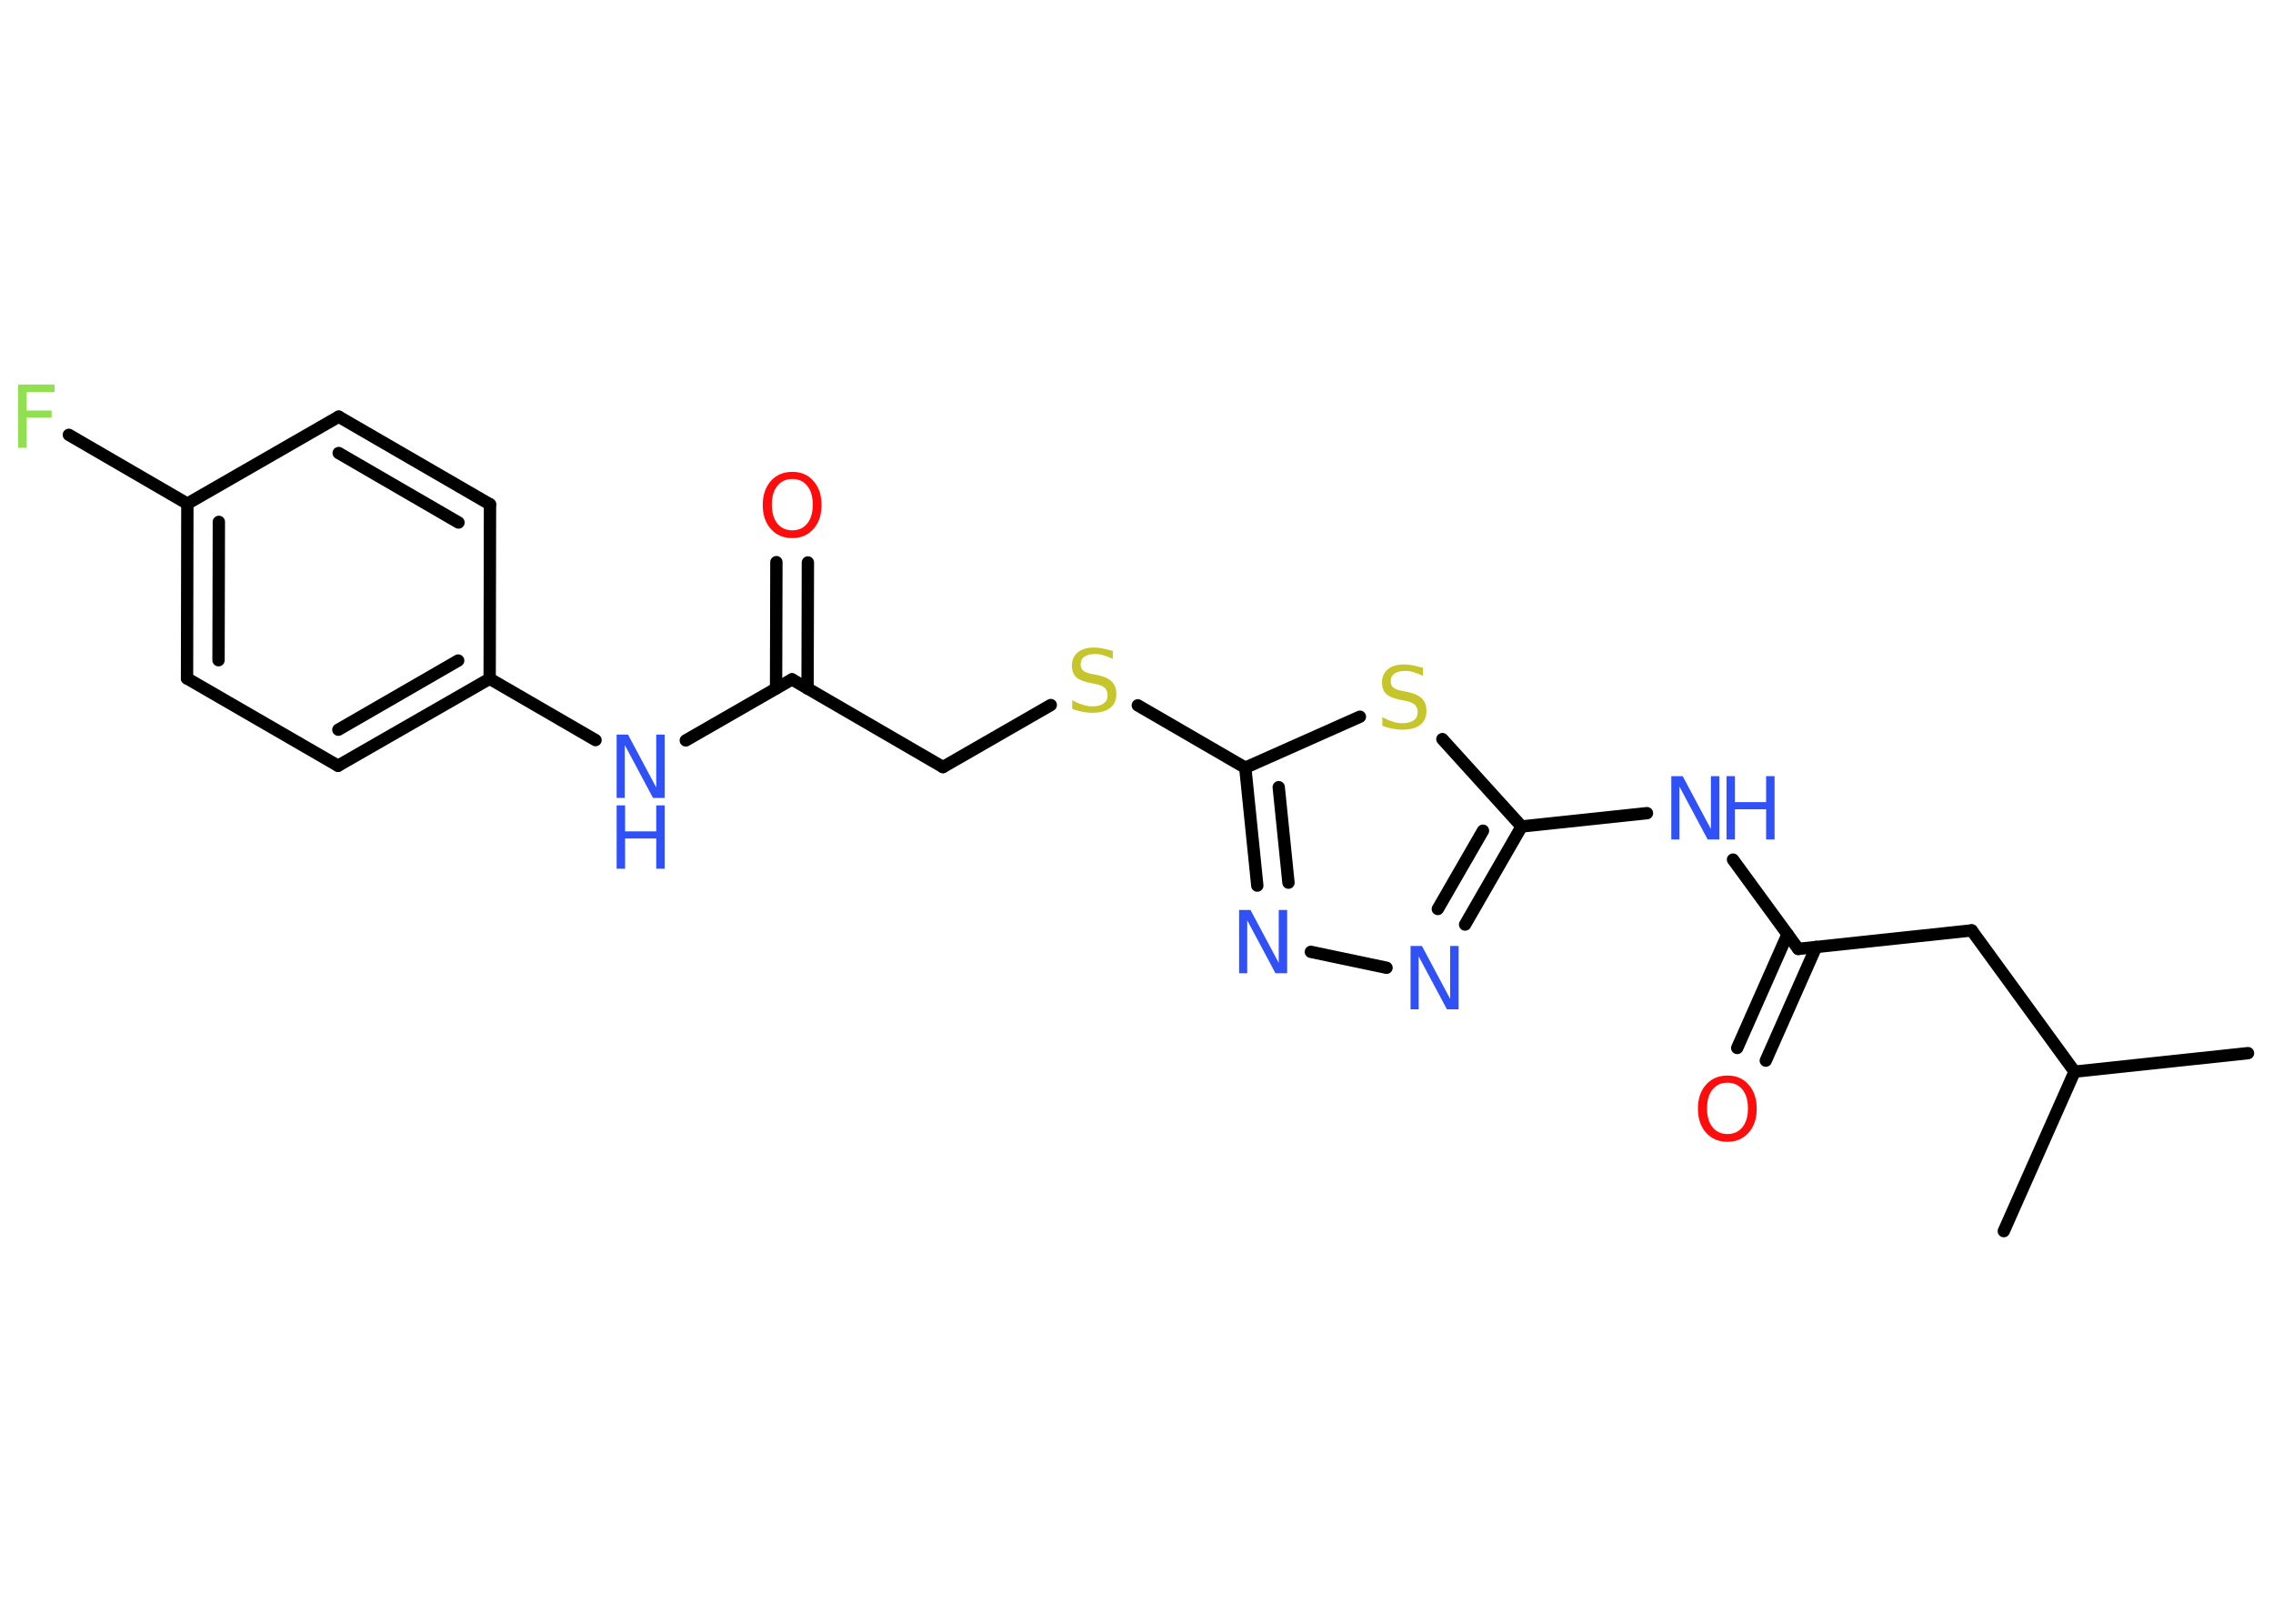 <?xml version='1.0' encoding='UTF-8'?>
<!DOCTYPE svg PUBLIC "-//W3C//DTD SVG 1.1//EN" "http://www.w3.org/Graphics/SVG/1.1/DTD/svg11.dtd">
<svg version='1.2' xmlns='http://www.w3.org/2000/svg' xmlns:xlink='http://www.w3.org/1999/xlink' width='70.0mm' height='50.0mm' viewBox='0 0 70.0 50.0'>
  <desc>Generated by the Chemistry Development Kit (http://github.com/cdk)</desc>
  <g stroke-linecap='round' stroke-linejoin='round' stroke='#000000' stroke-width='.38' fill='#3050F8'>
    <rect x='.0' y='.0' width='70.0' height='50.0' fill='#FFFFFF' stroke='none'/>
    <g id='mol1' class='mol'>
      <line id='mol1bnd1' class='bond' x1='69.23' y1='32.43' x2='63.89' y2='33.0'/>
      <line id='mol1bnd2' class='bond' x1='63.89' y1='33.0' x2='61.71' y2='37.91'/>
      <line id='mol1bnd3' class='bond' x1='63.89' y1='33.0' x2='60.72' y2='28.65'/>
      <line id='mol1bnd4' class='bond' x1='60.72' y1='28.65' x2='55.38' y2='29.22'/>
      <g id='mol1bnd5' class='bond'>
        <line x1='55.93' y1='29.16' x2='54.38' y2='32.66'/>
        <line x1='55.05' y1='28.77' x2='53.5' y2='32.27'/>
      </g>
      <line id='mol1bnd6' class='bond' x1='55.38' y1='29.22' x2='53.37' y2='26.47'/>
      <line id='mol1bnd7' class='bond' x1='50.72' y1='25.04' x2='46.86' y2='25.45'/>
      <g id='mol1bnd8' class='bond'>
        <line x1='45.12' y1='28.47' x2='46.86' y2='25.45'/>
        <line x1='44.28' y1='27.99' x2='45.67' y2='25.58'/>
      </g>
      <line id='mol1bnd9' class='bond' x1='42.7' y1='29.8' x2='40.37' y2='29.31'/>
      <g id='mol1bnd10' class='bond'>
        <line x1='38.35' y1='23.64' x2='38.72' y2='27.27'/>
        <line x1='39.38' y1='24.24' x2='39.68' y2='27.18'/>
      </g>
      <line id='mol1bnd11' class='bond' x1='38.35' y1='23.64' x2='35.04' y2='21.72'/>
      <line id='mol1bnd12' class='bond' x1='32.36' y1='21.71' x2='29.04' y2='23.62'/>
      <line id='mol1bnd13' class='bond' x1='29.04' y1='23.62' x2='24.39' y2='20.92'/>
      <g id='mol1bnd14' class='bond'>
        <line x1='23.9' y1='21.2' x2='23.91' y2='17.31'/>
        <line x1='24.87' y1='21.2' x2='24.88' y2='17.32'/>
      </g>
      <line id='mol1bnd15' class='bond' x1='24.39' y1='20.92' x2='21.12' y2='22.8'/>
      <line id='mol1bnd16' class='bond' x1='18.34' y1='22.79' x2='15.08' y2='20.9'/>
      <g id='mol1bnd17' class='bond'>
        <line x1='10.41' y1='23.58' x2='15.08' y2='20.9'/>
        <line x1='10.42' y1='22.47' x2='14.11' y2='20.34'/>
      </g>
      <line id='mol1bnd18' class='bond' x1='10.41' y1='23.58' x2='5.76' y2='20.89'/>
      <g id='mol1bnd19' class='bond'>
        <line x1='5.77' y1='15.51' x2='5.76' y2='20.89'/>
        <line x1='6.74' y1='16.07' x2='6.73' y2='20.33'/>
      </g>
      <line id='mol1bnd20' class='bond' x1='5.77' y1='15.51' x2='2.12' y2='13.39'/>
      <line id='mol1bnd21' class='bond' x1='5.77' y1='15.51' x2='10.43' y2='12.83'/>
      <g id='mol1bnd22' class='bond'>
        <line x1='15.09' y1='15.53' x2='10.43' y2='12.83'/>
        <line x1='14.12' y1='16.09' x2='10.43' y2='13.95'/>
      </g>
      <line id='mol1bnd23' class='bond' x1='15.08' y1='20.9' x2='15.09' y2='15.53'/>
      <line id='mol1bnd24' class='bond' x1='38.35' y1='23.64' x2='41.88' y2='22.07'/>
      <line id='mol1bnd25' class='bond' x1='46.86' y1='25.45' x2='44.42' y2='22.76'/>
      <path id='mol1atm6' class='atom' d='M53.2 33.34q-.29 .0 -.46 .21q-.17 .21 -.17 .58q.0 .37 .17 .58q.17 .21 .46 .21q.29 .0 .46 -.21q.17 -.21 .17 -.58q.0 -.37 -.17 -.58q-.17 -.21 -.46 -.21zM53.2 33.12q.41 .0 .65 .28q.25 .28 .25 .74q.0 .46 -.25 .74q-.25 .28 -.65 .28q-.41 .0 -.66 -.28q-.25 -.28 -.25 -.74q.0 -.46 .25 -.74q.25 -.28 .66 -.28z' stroke='none' fill='#FF0D0D'/>
      <g id='mol1atm7' class='atom'>
        <path d='M51.47 23.9h.35l.87 1.63v-1.63h.26v1.95h-.36l-.87 -1.63v1.63h-.25v-1.95z' stroke='none'/>
        <path d='M53.17 23.9h.26v.8h.96v-.8h.26v1.95h-.26v-.93h-.96v.93h-.26v-1.95z' stroke='none'/>
      </g>
      <path id='mol1atm9' class='atom' d='M43.44 29.13h.35l.87 1.63v-1.63h.26v1.95h-.36l-.87 -1.63v1.63h-.25v-1.95z' stroke='none'/>
      <path id='mol1atm10' class='atom' d='M38.16 28.02h.35l.87 1.63v-1.63h.26v1.95h-.36l-.87 -1.63v1.63h-.25v-1.95z' stroke='none'/>
      <path id='mol1atm12' class='atom' d='M34.27 20.03v.26q-.15 -.07 -.28 -.11q-.13 -.04 -.26 -.04q-.22 .0 -.33 .08q-.12 .08 -.12 .24q.0 .13 .08 .19q.08 .07 .29 .11l.16 .03q.29 .06 .43 .2q.14 .14 .14 .38q.0 .28 -.19 .43q-.19 .15 -.56 .15q-.14 .0 -.29 -.03q-.16 -.03 -.32 -.09v-.27q.16 .09 .32 .14q.15 .05 .3 .05q.23 .0 .35 -.09q.12 -.09 .12 -.25q.0 -.14 -.09 -.23q-.09 -.08 -.29 -.12l-.16 -.03q-.3 -.06 -.43 -.18q-.13 -.13 -.13 -.35q.0 -.26 .18 -.41q.18 -.15 .5 -.15q.14 .0 .28 .03q.14 .03 .29 .07z' stroke='none' fill='#C6C62C'/>
      <path id='mol1atm15' class='atom' d='M24.4 14.75q-.29 .0 -.46 .21q-.17 .21 -.17 .58q.0 .37 .17 .58q.17 .21 .46 .21q.29 .0 .46 -.21q.17 -.21 .17 -.58q.0 -.37 -.17 -.58q-.17 -.21 -.46 -.21zM24.4 14.53q.41 .0 .65 .28q.25 .28 .25 .74q.0 .46 -.25 .74q-.25 .28 -.65 .28q-.41 .0 -.66 -.28q-.25 -.28 -.25 -.74q.0 -.46 .25 -.74q.25 -.28 .66 -.28z' stroke='none' fill='#FF0D0D'/>
      <g id='mol1atm16' class='atom'>
        <path d='M18.99 22.62h.35l.87 1.63v-1.63h.26v1.95h-.36l-.87 -1.63v1.63h-.25v-1.95z' stroke='none'/>
        <path d='M18.99 24.8h.26v.8h.96v-.8h.26v1.95h-.26v-.93h-.96v.93h-.26v-1.95z' stroke='none'/>
      </g>
      <path id='mol1atm21' class='atom' d='M.56 11.84h1.12v.23h-.86v.57h.77v.22h-.77v.93h-.26v-1.95z' stroke='none' fill='#90E050'/>
      <path id='mol1atm24' class='atom' d='M43.82 20.55v.26q-.15 -.07 -.28 -.11q-.13 -.04 -.26 -.04q-.22 .0 -.33 .08q-.12 .08 -.12 .24q.0 .13 .08 .19q.08 .07 .29 .11l.16 .03q.29 .06 .43 .2q.14 .14 .14 .38q.0 .28 -.19 .43q-.19 .15 -.56 .15q-.14 .0 -.29 -.03q-.16 -.03 -.32 -.09v-.27q.16 .09 .32 .14q.15 .05 .3 .05q.23 .0 .35 -.09q.12 -.09 .12 -.25q.0 -.14 -.09 -.23q-.09 -.08 -.29 -.12l-.16 -.03q-.3 -.06 -.43 -.18q-.13 -.13 -.13 -.35q.0 -.26 .18 -.41q.18 -.15 .5 -.15q.14 .0 .28 .03q.14 .03 .29 .07z' stroke='none' fill='#C6C62C'/>
    </g>
  </g>
</svg>
